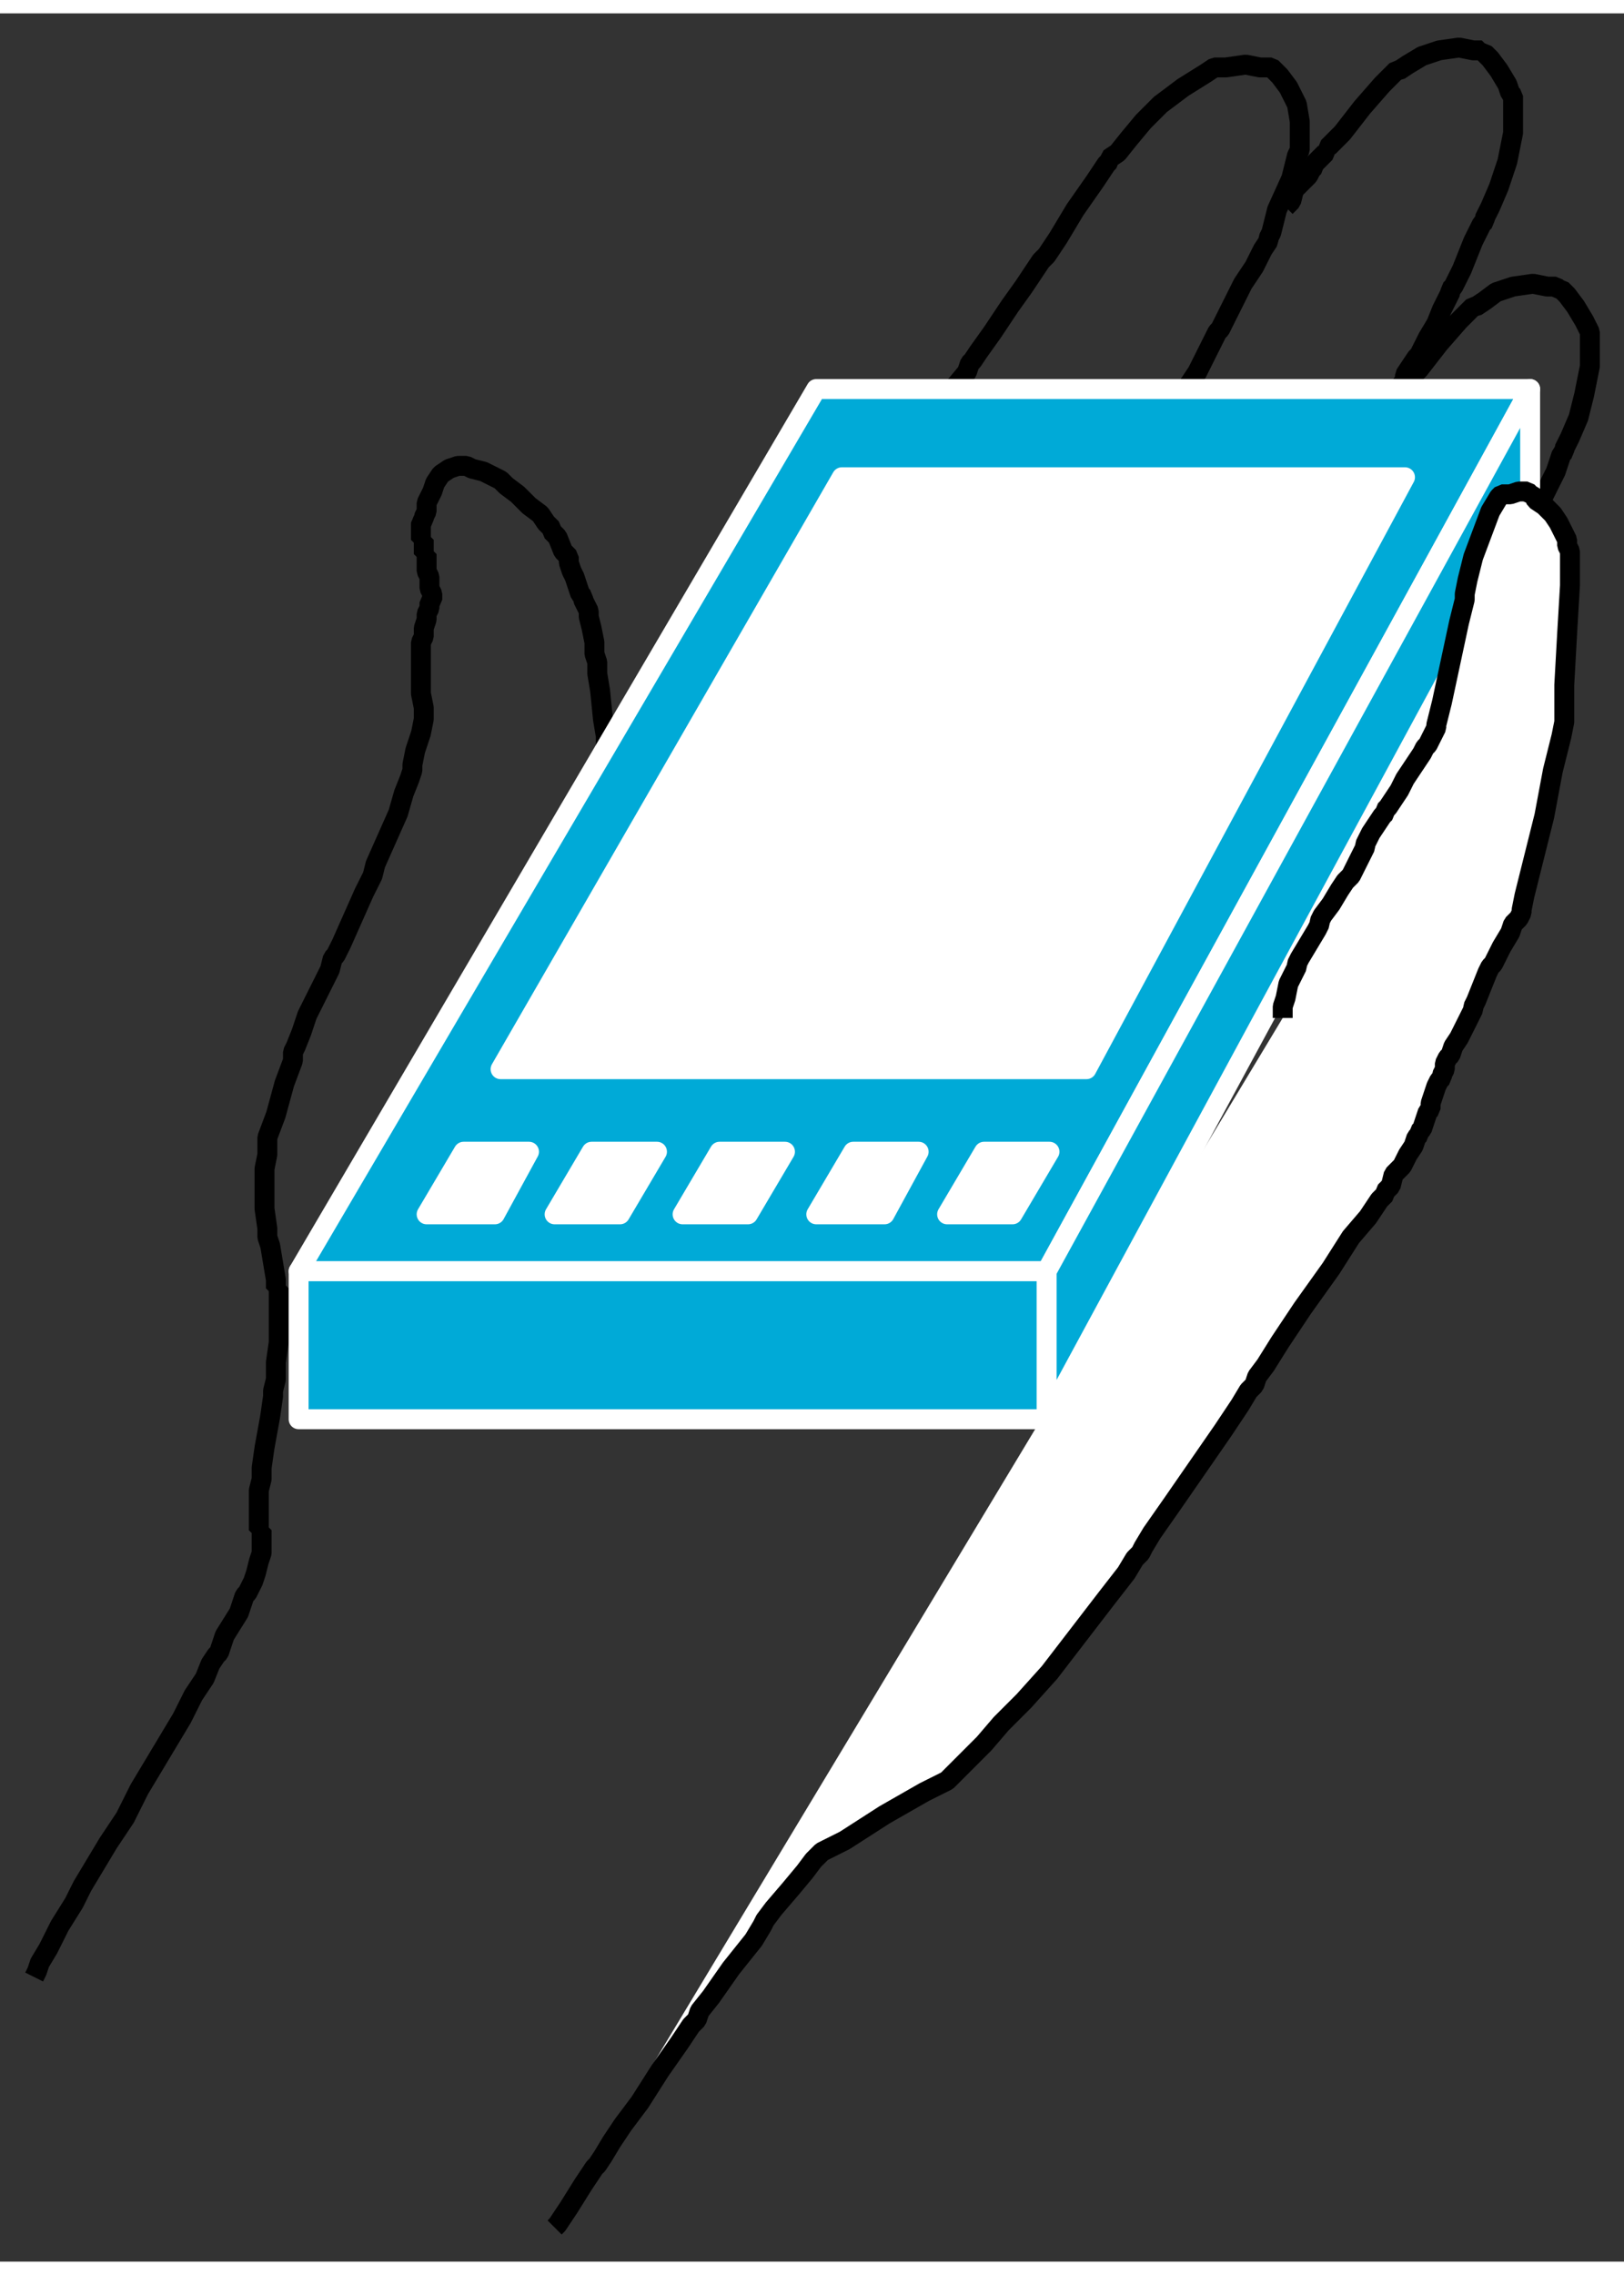 <?xml version="1.0" standalone="no"?>
<!DOCTYPE svg PUBLIC "-//W3C//DTD SVG 1.1//EN"
"http://www.w3.org/Graphics/SVG/1.1/DTD/svg11.dtd">
<!-- Creator: fig2dev Version 3.2 Patchlevel 5c -->
<!-- CreationDate: Fri Sep 14 10:46:42 2012 -->
<!-- Magnification: 1.000 -->
<svg xmlns="http://www.w3.org/2000/svg" width="0.5in" height="0.7in" viewBox="-9 12420 571 790">
<rect x="-9" y="12420" width="571" height="790" fill="#333333" stroke="none"/>
<g style="stroke-width:.025in; fill:none">
<!-- Line -->
<!--  spline  -->
<polyline points="443,12488
445,12486
446,12482
448,12480
449,12479
450,12478
451,12477
452,12475
453,12474
453,12473
454,12472
455,12471
456,12470
457,12469
457,12468
458,12468
458,12467
459,12466
463,12462
470,12453
477,12445
481,12441
482,12440
483,12440
486,12438
491,12435
497,12433
504,12432
509,12433
512,12433
512,12434
513,12434
515,12436
518,12440
521,12445
522,12448
523,12449
523,12451
523,12454
523,12462
521,12472
518,12481
515,12488
513,12492
513,12493
512,12494
509,12500
505,12510
502,12516
501,12517
501,12518
500,12520
498,12524
496,12529
493,12534
491,12538
490,12540
489,12541
487,12544
485,12547
485,12548
485,12549
484,12550
483,12553
481,12556
480,12558
479,12560
478,12561
477,12562
475,12566
471,12573
469,12577
468,12578
467,12581
465,12585
462,12590
459,12596
456,12602
454,12604
454,12605
452,12607
449,12613
446,12619
445,12621
445,12622
444,12624
441,12629
438,12634
436,12638
435,12641
434,12643
" style="stroke:#000000;stroke-width:7;
stroke-linejoin:bevel; stroke-linecap:butt;
"/>
<!-- Line -->
<!--  spline  -->
<polyline points="485,12550
486,12549
490,12545
497,12536
504,12528
508,12524
509,12523
510,12523
513,12521
517,12518
523,12516
530,12515
535,12516
538,12516
539,12517
540,12517
542,12519
545,12523
548,12528
549,12530
550,12532
550,12533
550,12537
550,12544
548,12554
546,12562
543,12569
541,12573
541,12574
540,12575
538,12581
533,12591
531,12597
530,12598
528,12601
526,12604
524,12609
521,12614
519,12618
518,12620
517,12622
515,12625
513,12628
513,12629
512,12629
512,12630
510,12633
508,12636
507,12639
506,12641
505,12642
505,12643
503,12647
500,12653
498,12657
498,12658
497,12659
496,12662
495,12664
494,12667
493,12670
492,12671
492,12672
491,12674
490,12676
490,12677
489,12678
488,12681
486,12685
485,12688
484,12690
483,12692
" style="stroke:#000000;stroke-width:7;
stroke-linejoin:bevel; stroke-linecap:butt;
"/>
<!-- Line -->
<!--  spline  -->
<polyline points="399,12564
401,12562
403,12558
405,12556
406,12555
407,12554
408,12552
410,12549
412,12546
413,12544
414,12542
416,12538
418,12534
419,12532
420,12531
421,12529
424,12523
428,12515
432,12509
435,12503
437,12500
437,12499
438,12497
440,12489
445,12478
447,12470
448,12468
448,12467
448,12464
448,12458
447,12452
444,12446
441,12442
439,12440
438,12439
437,12439
434,12439
429,12438
422,12439
420,12439
418,12439
415,12441
407,12446
399,12452
393,12458
388,12464
384,12469
381,12471
381,12472
380,12473
376,12479
369,12489
363,12499
359,12505
358,12506
357,12507
355,12510
351,12516
346,12523
340,12532
335,12539
333,12542
332,12543
331,12546
326,12552
322,12558
320,12560
319,12561
317,12563
313,12569
308,12575
304,12579
301,12583
299,12585
298,12586
294,12593
287,12603
283,12610
282,12611
282,12612
280,12615
277,12620
273,12628
268,12638
261,12650
255,12662
251,12668
250,12671
249,12674
245,12680
239,12692
233,12704
229,12710
228,12713
227,12715
224,12721
218,12731
211,12742
205,12750
201,12755
198,12757
198,12758
196,12758
193,12759
191,12759
191,12757
191,12755
191,12751
192,12744
193,12737
194,12734
194,12732
195,12728
197,12720
199,12712
200,12708
200,12706
201,12703
202,12695
203,12687
204,12682
204,12678
204,12675
204,12674
203,12668
202,12658
201,12652
201,12651
201,12648
200,12645
200,12641
199,12636
198,12632
198,12631
198,12630
197,12628
196,12626
196,12625
195,12624
194,12621
193,12618
192,12616
191,12613
191,12612
191,12611
189,12609
187,12604
185,12602
185,12601
183,12599
181,12596
177,12593
173,12589
169,12586
167,12584
165,12583
161,12581
157,12580
155,12579
154,12579
152,12579
149,12580
146,12582
144,12585
143,12588
142,12590
141,12592
141,12595
140,12597
140,12598
139,12599
139,12601
139,12603
139,12605
140,12605
140,12607
140,12609
140,12610
141,12610
141,12611
141,12613
141,12616
142,12618
142,12620
142,12621
142,12622
143,12624
143,12625
143,12626
142,12627
142,12629
141,12631
141,12632
141,12633
140,12636
140,12639
139,12641
139,12643
139,12648
139,12654
139,12659
140,12664
140,12666
140,12667
140,12668
139,12673
137,12679
136,12684
136,12685
136,12686
135,12689
133,12694
131,12701
127,12710
123,12719
122,12723
121,12725
119,12729
115,12738
111,12747
109,12751
108,12752
107,12756
103,12764
99,12772
97,12778
95,12783
94,12785
94,12786
94,12788
91,12796
88,12807
85,12815
85,12817
85,12818
85,12821
84,12826
84,12832
84,12840
85,12847
85,12849
85,12850
86,12853
87,12859
88,12865
88,12868
89,12868
89,12871
89,12878
89,12887
88,12894
88,12900
87,12904
87,12905
87,12906
86,12913
84,12924
83,12931
83,12932
83,12935
82,12939
82,12943
82,12948
82,12952
82,12953
83,12953
83,12954
83,12957
83,12960
83,12961
82,12964
81,12968
80,12971
79,12973
78,12975
77,12976
75,12982
70,12990
68,12996
67,12997
65,13000
63,13005
59,13011
55,13019
49,13029
43,13039
40,13044
39,13046
38,13048
35,13054
29,13063
23,13073
20,13078
19,13080
17,13084
12,13092
8,13100
5,13105
4,13108
3,13110
" style="stroke:#000000;stroke-width:7;
stroke-linejoin:bevel; stroke-linecap:butt;
"/>
<!-- Line -->
<!--  spline  -->
<polyline points="216,12786
217,12787
220,12792
226,12801
229,12806
230,12807
230,12808
231,12812
231,12818
232,12827
232,12839
231,12850
231,12855
230,12857
230,12862
228,12873
226,12883
225,12888
225,12890
224,12894
222,12901
221,12907
220,12910
219,12911
219,12912
" style="stroke:#000000;stroke-width:7;
stroke-linejoin:bevel; stroke-linecap:butt;
"/>
<!-- Line -->
<!--  spline  -->
<polyline points="200,12778
199,12776
197,12775
196,12773
195,12772
195,12771
194,12770
193,12768
192,12767
192,12766
192,12765
192,12764
192,12763
191,12763
191,12762
191,12761
" style="stroke:#000000;stroke-width:7;
stroke-linejoin:bevel; stroke-linecap:butt;
"/>
<!-- Line -->
<!--  polyline  -->
<polyline points="96,12862
359,12862
529,12552
278,12552
96,12862
" style="stroke:#00aad7;stroke-width:0;
stroke-linejoin:miter; stroke-linecap:butt;
fill:#00aad7;
"/>
<!-- Line -->
<!--  polyline  -->
<polyline points="96,12862
359,12862
529,12552
278,12552
96,12862
" style="stroke:#ffffff;stroke-width:7;
stroke-linejoin:round; stroke-linecap:round;
"/>
<!-- Line -->
<!--  polyline  -->
<polyline points="96,12862
96,12914
359,12914
359,12862
96,12862
" style="stroke:#00aad7;stroke-width:0;
stroke-linejoin:round; stroke-linecap:round;
fill:#00aad7;
"/>
<!-- Line -->
<!--  polyline  -->
<polyline points="96,12862
96,12914
359,12914
359,12862
96,12862
" style="stroke:#ffffff;stroke-width:7;
stroke-linejoin:round; stroke-linecap:round;
"/>
<!-- Line -->
<!--  polyline  -->
<polyline points="529,12552
529,12600
359,12914
359,12862
529,12552
" style="stroke:#00aad7;stroke-width:0;
stroke-linejoin:round; stroke-linecap:round;
fill:#00aad7;
"/>
<!-- Line -->
<!--  polyline  -->
<polyline points="529,12552
529,12600
359,12914
359,12862
529,12552
" style="stroke:#ffffff;stroke-width:7;
stroke-linejoin:round; stroke-linecap:round;
"/>
<!-- Line -->
<!--  polyline  -->
<polyline points="485,12583
373,12791
167,12791
287,12583
485,12583
" style="stroke:#ffffff;stroke-width:0;
stroke-linejoin:round; stroke-linecap:round;
fill:#ffffff;
"/>
<!-- Line -->
<!--  polyline  -->
<polyline points="485,12583
373,12791
167,12791
287,12583
485,12583
" style="stroke:#ffffff;stroke-width:7;
stroke-linejoin:round; stroke-linecap:round;
"/>
<!-- Line -->
<!--  polyline  -->
<polyline points="177,12820
165,12842
141,12842
154,12820
177,12820
" style="stroke:#ffffff;stroke-width:0;
stroke-linejoin:round; stroke-linecap:round;
fill:#ffffff;
"/>
<!-- Line -->
<!--  polyline  -->
<polyline points="177,12820
165,12842
141,12842
154,12820
177,12820
" style="stroke:#ffffff;stroke-width:7;
stroke-linejoin:round; stroke-linecap:round;
"/>
<!-- Line -->
<!--  polyline  -->
<polyline points="360,12820
347,12842
324,12842
337,12820
360,12820
" style="stroke:#ffffff;stroke-width:0;
stroke-linejoin:round; stroke-linecap:round;
fill:#ffffff;
"/>
<!-- Line -->
<!--  polyline  -->
<polyline points="360,12820
347,12842
324,12842
337,12820
360,12820
" style="stroke:#ffffff;stroke-width:7;
stroke-linejoin:round; stroke-linecap:round;
"/>
<!-- Line -->
<!--  polyline  -->
<polyline points="314,12820
302,12842
278,12842
291,12820
314,12820
" style="stroke:#ffffff;stroke-width:0;
stroke-linejoin:round; stroke-linecap:round;
fill:#ffffff;
"/>
<!-- Line -->
<!--  polyline  -->
<polyline points="314,12820
302,12842
278,12842
291,12820
314,12820
" style="stroke:#ffffff;stroke-width:7;
stroke-linejoin:round; stroke-linecap:round;
"/>
<!-- Line -->
<!--  polyline  -->
<polyline points="267,12820
254,12842
231,12842
244,12820
267,12820
" style="stroke:#ffffff;stroke-width:0;
stroke-linejoin:round; stroke-linecap:round;
fill:#ffffff;
"/>
<!-- Line -->
<!--  polyline  -->
<polyline points="267,12820
254,12842
231,12842
244,12820
267,12820
" style="stroke:#ffffff;stroke-width:7;
stroke-linejoin:round; stroke-linecap:round;
"/>
<!-- Line -->
<!--  polyline  -->
<polyline points="222,12820
209,12842
186,12842
199,12820
222,12820
" style="stroke:#ffffff;stroke-width:0;
stroke-linejoin:round; stroke-linecap:round;
fill:#ffffff;
"/>
<!-- Line -->
<!--  polyline  -->
<polyline points="222,12820
209,12842
186,12842
199,12820
222,12820
" style="stroke:#ffffff;stroke-width:7;
stroke-linejoin:round; stroke-linecap:round;
"/>
<!-- Line -->
<!--  spline  -->
<polyline points="186,13198
187,13197
191,13191
196,13183
200,13177
201,13176
203,13173
206,13168
210,13162
216,13154
223,13143
230,13133
234,13127
236,13125
237,13122
241,13117
248,13107
256,13097
259,13092
260,13090
263,13086
269,13079
274,13073
277,13069
278,13068
279,13067
280,13066
288,13062
302,13053
316,13045
324,13041
325,13040
327,13038
331,13034
337,13028
343,13021
351,13013
360,13003
370,12990
380,12977
387,12968
390,12963
392,12961
393,12959
396,12954
403,12944
412,12931
421,12918
427,12909
430,12904
432,12902
433,12899
436,12895
441,12887
449,12875
459,12861
466,12850
472,12843
476,12837
478,12835
478,12834
480,12832
481,12828
483,12826
484,12825
485,12823
486,12821
488,12818
489,12815
490,12814
490,12813
491,12812
492,12809
493,12806
494,12805
494,12804
494,12803
495,12800
496,12797
497,12795
498,12794
498,12793
499,12791
499,12789
500,12787
501,12786
502,12783
504,12780
506,12776
508,12772
509,12770
509,12769
510,12767
512,12762
514,12757
515,12755
516,12754
517,12752
519,12748
522,12743
523,12740
525,12738
526,12736
526,12735
527,12730
530,12718
534,12702
537,12686
540,12674
541,12669
541,12668
541,12666
541,12656
542,12638
543,12621
543,12611
543,12609
542,12607
542,12605
541,12603
540,12601
539,12599
537,12596
534,12593
531,12591
530,12589
529,12589
528,12588
525,12588
522,12589
521,12589
520,12589
519,12589
518,12590
515,12595
512,12603
509,12611
507,12619
506,12624
506,12625
506,12626
504,12634
501,12648
498,12662
496,12670
496,12671
495,12673
494,12675
493,12677
492,12678
491,12680
489,12683
487,12686
485,12689
484,12691
483,12693
481,12696
479,12699
478,12700
478,12701
477,12702
475,12705
473,12708
472,12710
471,12712
471,12713
470,12715
468,12719
467,12721
466,12723
464,12725
462,12728
459,12733
456,12737
455,12739
455,12740
454,12742
451,12747
448,12752
447,12754
447,12755
446,12757
444,12761
443,12766
442,12769
442,12771
442,12773
" style="stroke:#ffffff;stroke-width:0;
stroke-linejoin:bevel; stroke-linecap:round;
fill:#ffffff;
"/>
<!-- Line -->
<!--  spline  -->
<polyline points="186,13198
187,13197
191,13191
196,13183
200,13177
201,13176
203,13173
206,13168
210,13162
216,13154
223,13143
230,13133
234,13127
236,13125
237,13122
241,13117
248,13107
256,13097
259,13092
260,13090
263,13086
269,13079
274,13073
277,13069
278,13068
279,13067
280,13066
288,13062
302,13053
316,13045
324,13041
325,13040
327,13038
331,13034
337,13028
343,13021
351,13013
360,13003
370,12990
380,12977
387,12968
390,12963
392,12961
393,12959
396,12954
403,12944
412,12931
421,12918
427,12909
430,12904
432,12902
433,12899
436,12895
441,12887
449,12875
459,12861
466,12850
472,12843
476,12837
478,12835
478,12834
480,12832
481,12828
483,12826
484,12825
485,12823
486,12821
488,12818
489,12815
490,12814
490,12813
491,12812
492,12809
493,12806
494,12805
494,12804
494,12803
495,12800
496,12797
497,12795
498,12794
498,12793
499,12791
499,12789
500,12787
501,12786
502,12783
504,12780
506,12776
508,12772
509,12770
509,12769
510,12767
512,12762
514,12757
515,12755
516,12754
517,12752
519,12748
522,12743
523,12740
525,12738
526,12736
526,12735
527,12730
530,12718
534,12702
537,12686
540,12674
541,12669
541,12668
541,12666
541,12656
542,12638
543,12621
543,12611
543,12609
542,12607
542,12605
541,12603
540,12601
539,12599
537,12596
534,12593
531,12591
530,12589
529,12589
528,12588
525,12588
522,12589
521,12589
520,12589
519,12589
518,12590
515,12595
512,12603
509,12611
507,12619
506,12624
506,12625
506,12626
504,12634
501,12648
498,12662
496,12670
496,12671
495,12673
494,12675
493,12677
492,12678
491,12680
489,12683
487,12686
485,12689
484,12691
483,12693
481,12696
479,12699
478,12700
478,12701
477,12702
475,12705
473,12708
472,12710
471,12712
471,12713
470,12715
468,12719
467,12721
466,12723
464,12725
462,12728
459,12733
456,12737
455,12739
455,12740
454,12742
451,12747
448,12752
447,12754
447,12755
446,12757
444,12761
443,12766
442,12769
442,12771
442,12773
" style="stroke:#000000;stroke-width:7;
stroke-linejoin:bevel; stroke-linecap:butt;
"/>
</g>
</svg>
